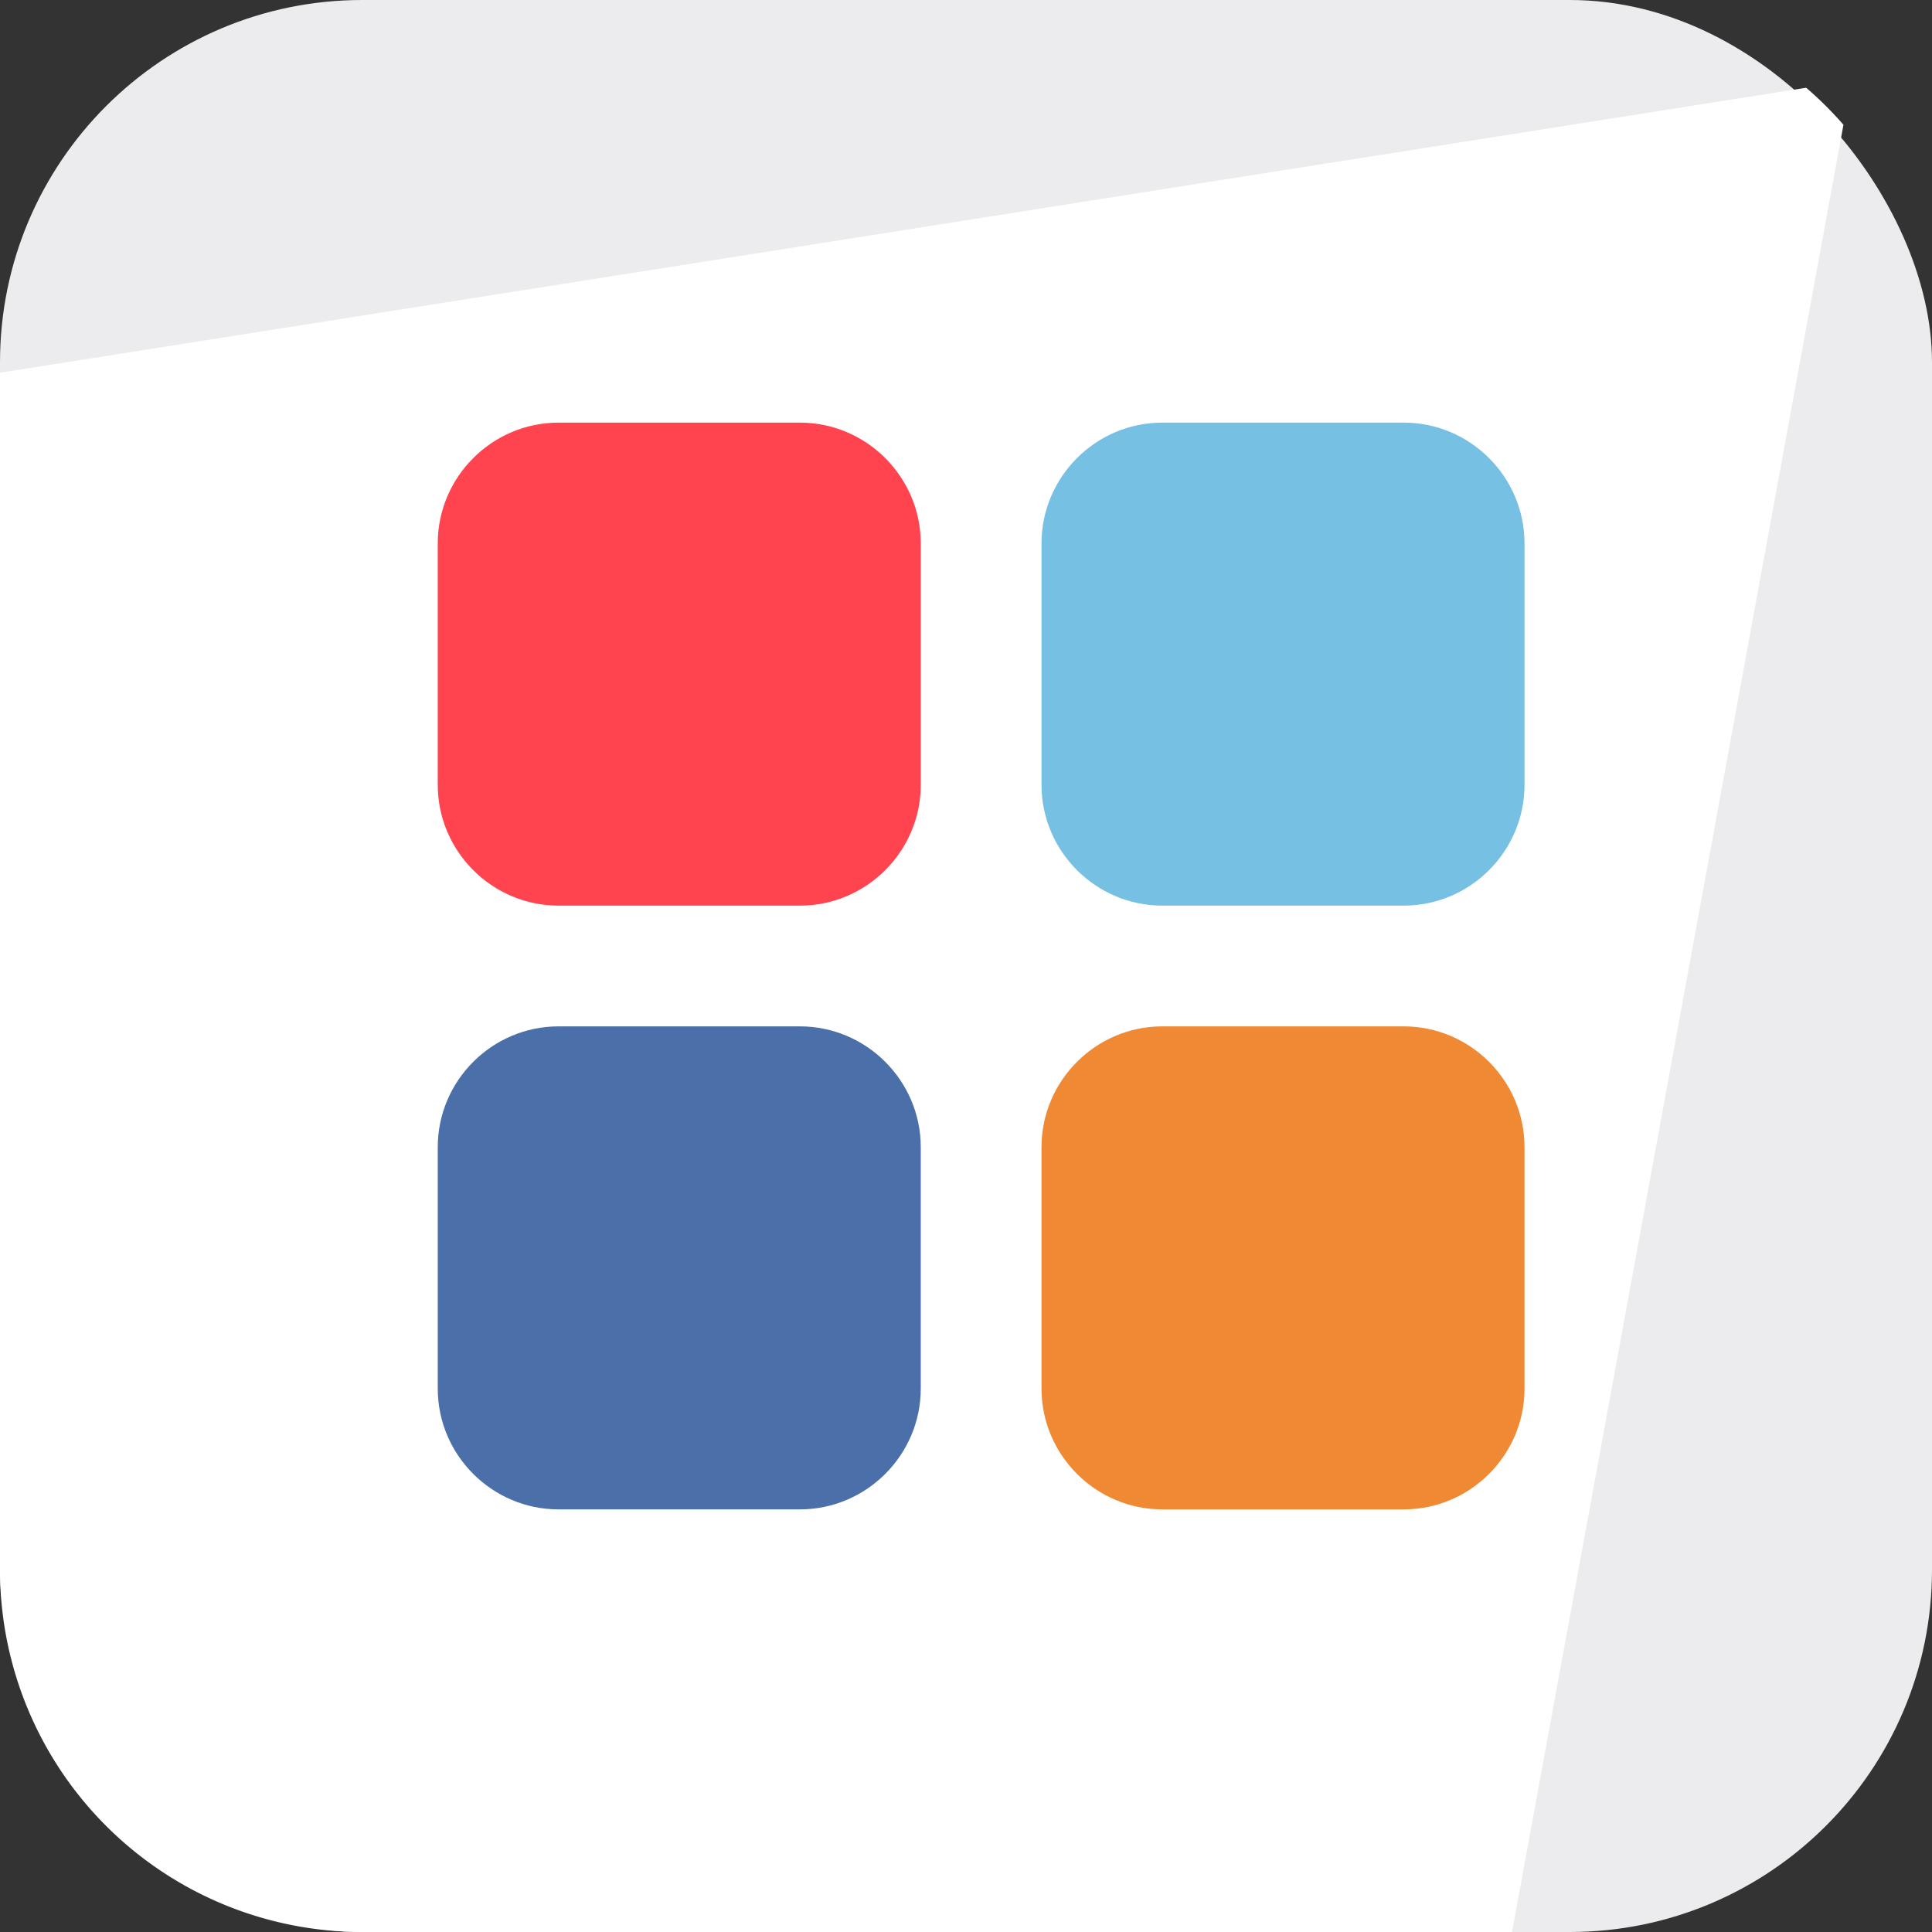 <svg width="24" height="24" fill="none" xmlns="http://www.w3.org/2000/svg"><rect width="100%" height="100%" fill="#333333" stroke="none"/><rect width="24" height="24" rx="4.5" ry="4.5" fill="#ECECEE"/><path d="M0 4.63V19.5A4.5 4.5 0 0 0 4.5 24h14.603-.32L22.9 1.55a4.533 4.533 0 0 0-.463-.46L0 4.63Z" fill="#fff"/><path d="M12.938 14.25c0-.825.675-1.5 1.5-1.5h3c.825 0 1.5.675 1.5 1.5v3c0 .825-.675 1.5-1.5 1.5h-3c-.825 0-1.5-.675-1.5-1.5v-3Z" fill="#EF8933"/><path d="M5.438 14.25c0-.825.675-1.5 1.5-1.5h3c.824 0 1.5.675 1.5 1.5v3c0 .825-.676 1.5-1.5 1.5h-3c-.825 0-1.5-.675-1.5-1.5v-3Z" fill="#4B6FA8"/><path d="M12.938 6.75c0-.825.675-1.5 1.5-1.5h3c.825 0 1.5.675 1.5 1.5v3c0 .825-.675 1.5-1.5 1.5h-3c-.825 0-1.5-.675-1.5-1.5v-3Z" fill="#76C0E3"/><path d="M5.438 6.75c0-.825.675-1.5 1.5-1.5h3c.824 0 1.5.675 1.5 1.5v3c0 .825-.676 1.5-1.5 1.5h-3c-.825 0-1.5-.675-1.5-1.5v-3Z" fill="#FF444F"/></svg>